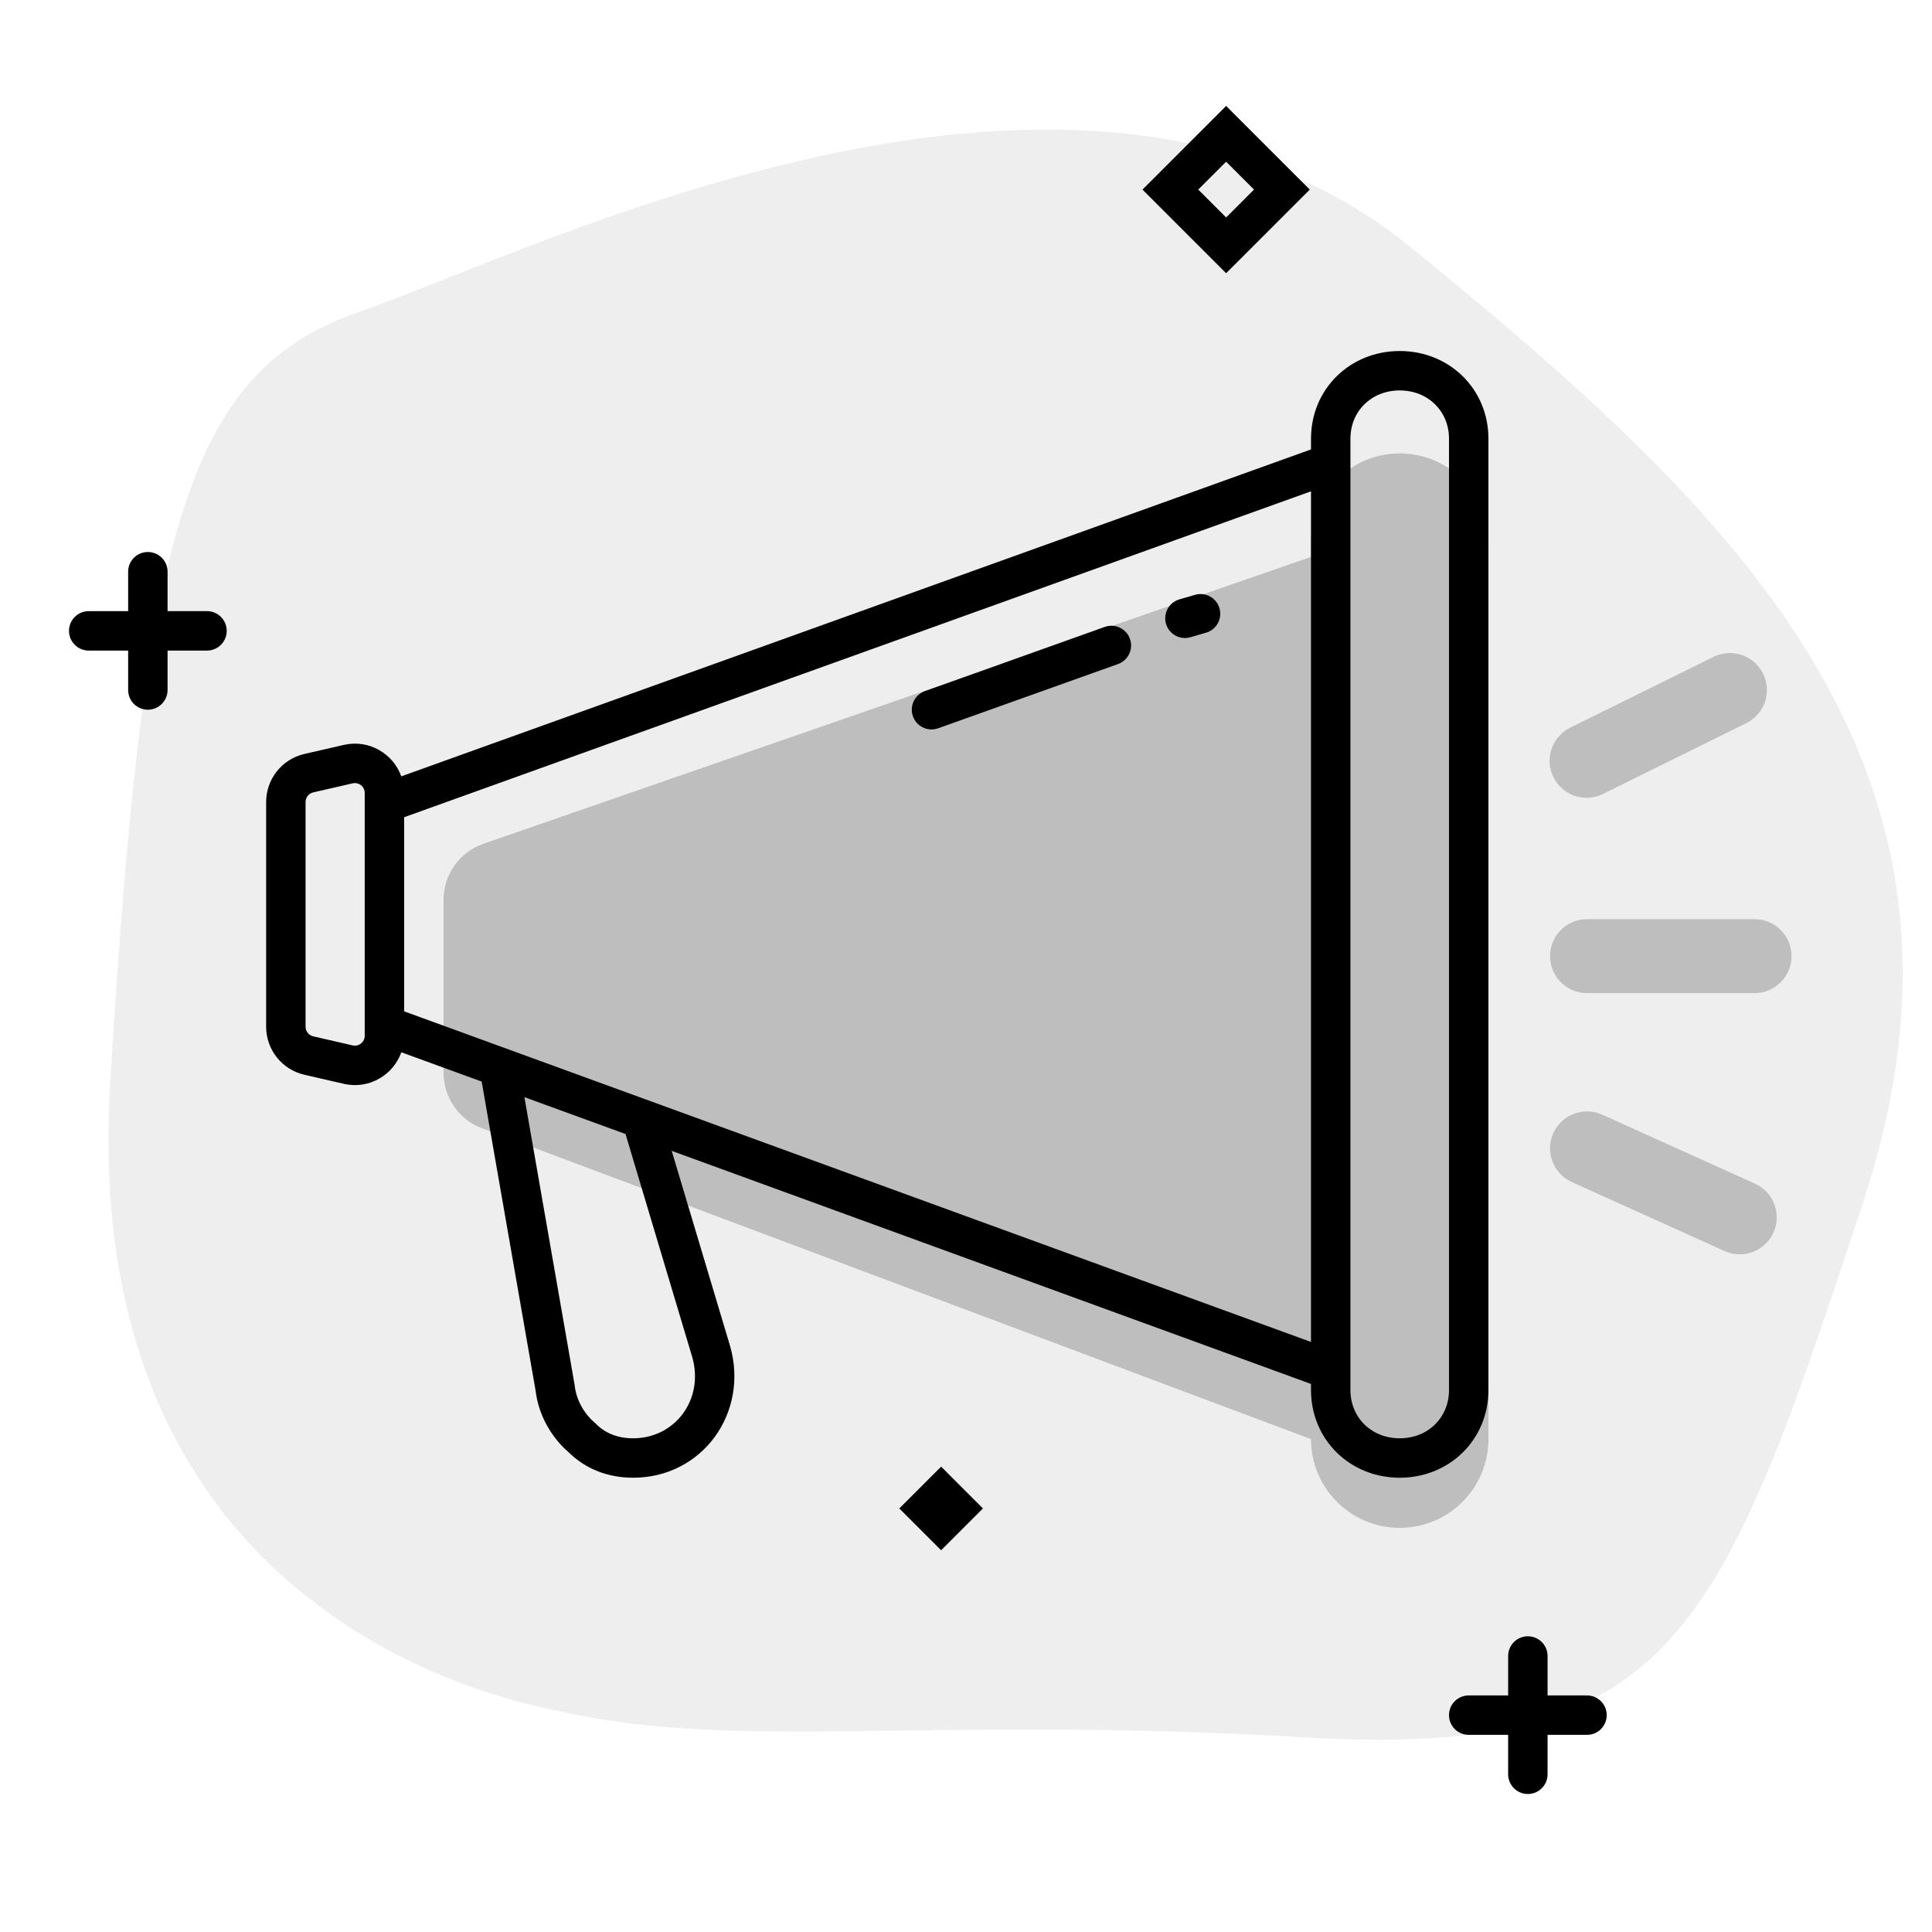 <svg width="196" height="196" viewBox="0 0 196 196" fill="none" xmlns="http://www.w3.org/2000/svg">
<path opacity="0.07" d="M57.163 173.688C53.372 172.854 7.823 165.334 11.176 109.877C14.529 54.419 18.738 37.741 36.446 31.639C54.155 25.538 109.221 -2.453 143 25C176.779 52.453 203.464 78.165 189 122C174.536 165.835 169.911 178.487 132.173 176.249C94.434 174.012 75.189 177.658 57.163 173.688Z" fill="black"/>
<path fill-rule="evenodd" clip-rule="evenodd" d="M124.39 10.748L132.875 19.233L124.39 27.719L115.904 19.233L124.39 10.748ZM121.561 19.233L124.39 22.062L127.218 19.233L124.39 16.405L121.561 19.233Z" fill="black"/>
<path d="M155 166C156.105 166 157 166.895 157 168V172H161C162.105 172 163 172.895 163 174C163 175.105 162.105 176 161 176H157V180C157 181.105 156.105 182 155 182C153.895 182 153 181.105 153 180V176H149C147.895 176 147 175.105 147 174C147 172.895 147.895 172 149 172H153V168C153 166.895 153.895 166 155 166Z" fill="black"/>
<path d="M99.719 153.031L95.476 148.789L91.234 153.031L95.476 157.274L99.719 153.031Z" fill="black"/>
<path d="M15 56C16.105 56 17 56.895 17 58V62H21C22.105 62 23 62.895 23 64C23 65.105 22.105 66 21 66H17V70C17 71.105 16.105 72 15 72C13.895 72 13 71.105 13 70V66H9C7.895 66 7 65.105 7 64C7 62.895 7.895 62 9 62H13V58C13 56.895 13.895 56 15 56Z" fill="black"/>
<path d="M122.352 64.187C123.413 63.879 124.023 62.769 123.715 61.709C123.407 60.648 122.297 60.038 121.237 60.346L119.653 60.805C118.593 61.113 117.982 62.223 118.29 63.283C118.598 64.344 119.708 64.954 120.769 64.647L122.352 64.187Z" fill="black"/>
<path d="M114.632 64.811C115.003 65.851 114.461 66.996 113.421 67.367L95.173 73.884C94.132 74.255 92.988 73.713 92.617 72.673C92.245 71.632 92.787 70.488 93.827 70.117L112.076 63.6C113.116 63.228 114.26 63.771 114.632 64.811Z" fill="black"/>
<path fill-rule="evenodd" clip-rule="evenodd" d="M133 44.504V45.594L40.711 78.76C39.89 76.456 37.433 74.984 34.88 75.57L30.88 76.489C28.609 77.011 27 79.032 27 81.362V104.161C27 106.491 28.609 108.512 30.88 109.034L34.88 109.953C37.436 110.541 39.896 109.064 40.715 106.754L48.865 109.725L54.335 141.075C54.636 143.645 56.011 145.881 57.668 147.313C59.437 149.074 61.755 149.914 64.231 149.914C71.278 149.914 76.001 143.293 74.069 136.562L74.063 136.54L68.145 116.755L133 140.4V141.02C133 146.06 136.958 149.914 142 149.914C147.042 149.914 151 146.06 151 141.02V44.504C151 39.464 147.042 35.61 142 35.61C136.958 35.61 133 39.464 133 44.504ZM142 39.61C144.891 39.61 147 41.73 147 44.504V141.02C147 143.793 144.891 145.914 142 145.914C139.109 145.914 137 143.793 137 141.02V139.047C137 139.032 137.001 139.017 137.001 139.002C137.001 138.986 137 138.97 137 138.954V47.047C137.001 47.016 137.001 46.984 137 46.953V44.504C137 41.73 139.109 39.61 142 39.61ZM41 82.906L133 49.844V136.142L41 102.6V82.906ZM35.776 79.469C36.402 79.325 37 79.8 37 80.443V105.08C37 105.723 36.402 106.199 35.776 106.055L31.776 105.136C31.322 105.031 31 104.627 31 104.161V81.362C31 80.896 31.322 80.492 31.776 80.388L35.776 79.469ZM58.286 140.446L53.201 111.306L63.459 115.046L70.227 137.675C71.453 141.97 68.489 145.914 64.231 145.914C62.667 145.914 61.393 145.396 60.455 144.443C60.413 144.4 60.368 144.359 60.322 144.32C59.311 143.463 58.468 142.076 58.304 140.573C58.299 140.531 58.293 140.488 58.286 140.446Z" fill="black"/>
<g opacity="0.2">
<path d="M133 55C133 50.029 137.029 46 142 46C146.971 46 151 50.029 151 55V146C151 150.971 146.971 155 142 155C137.029 155 133 150.971 133 146L48.893 114.46C46.551 113.582 45 111.343 45 108.842V91.271C45 88.714 46.62 86.439 49.035 85.602L133 56.5V55Z" fill="black"/>
<path d="M161 93.25C158.929 93.25 157.25 94.929 157.25 97C157.25 99.071 158.929 100.75 161 100.75H178C180.071 100.75 181.75 99.071 181.75 97C181.75 94.929 180.071 93.25 178 93.25H161Z" fill="black"/>
<path d="M178.862 68.339C179.779 70.196 179.018 72.445 177.161 73.362L162.615 80.548C160.758 81.465 158.509 80.703 157.592 78.847C156.674 76.99 157.436 74.741 159.293 73.823L173.839 66.638C175.696 65.721 177.945 66.482 178.862 68.339Z" fill="black"/>
<path d="M162.543 113.082C160.656 112.23 158.435 113.069 157.582 114.956C156.73 116.844 157.569 119.065 159.456 119.918L174.956 126.918C176.844 127.77 179.065 126.931 179.918 125.043C180.77 123.156 179.931 120.935 178.043 120.082L162.543 113.082Z" fill="black"/>
</g>
</svg>
